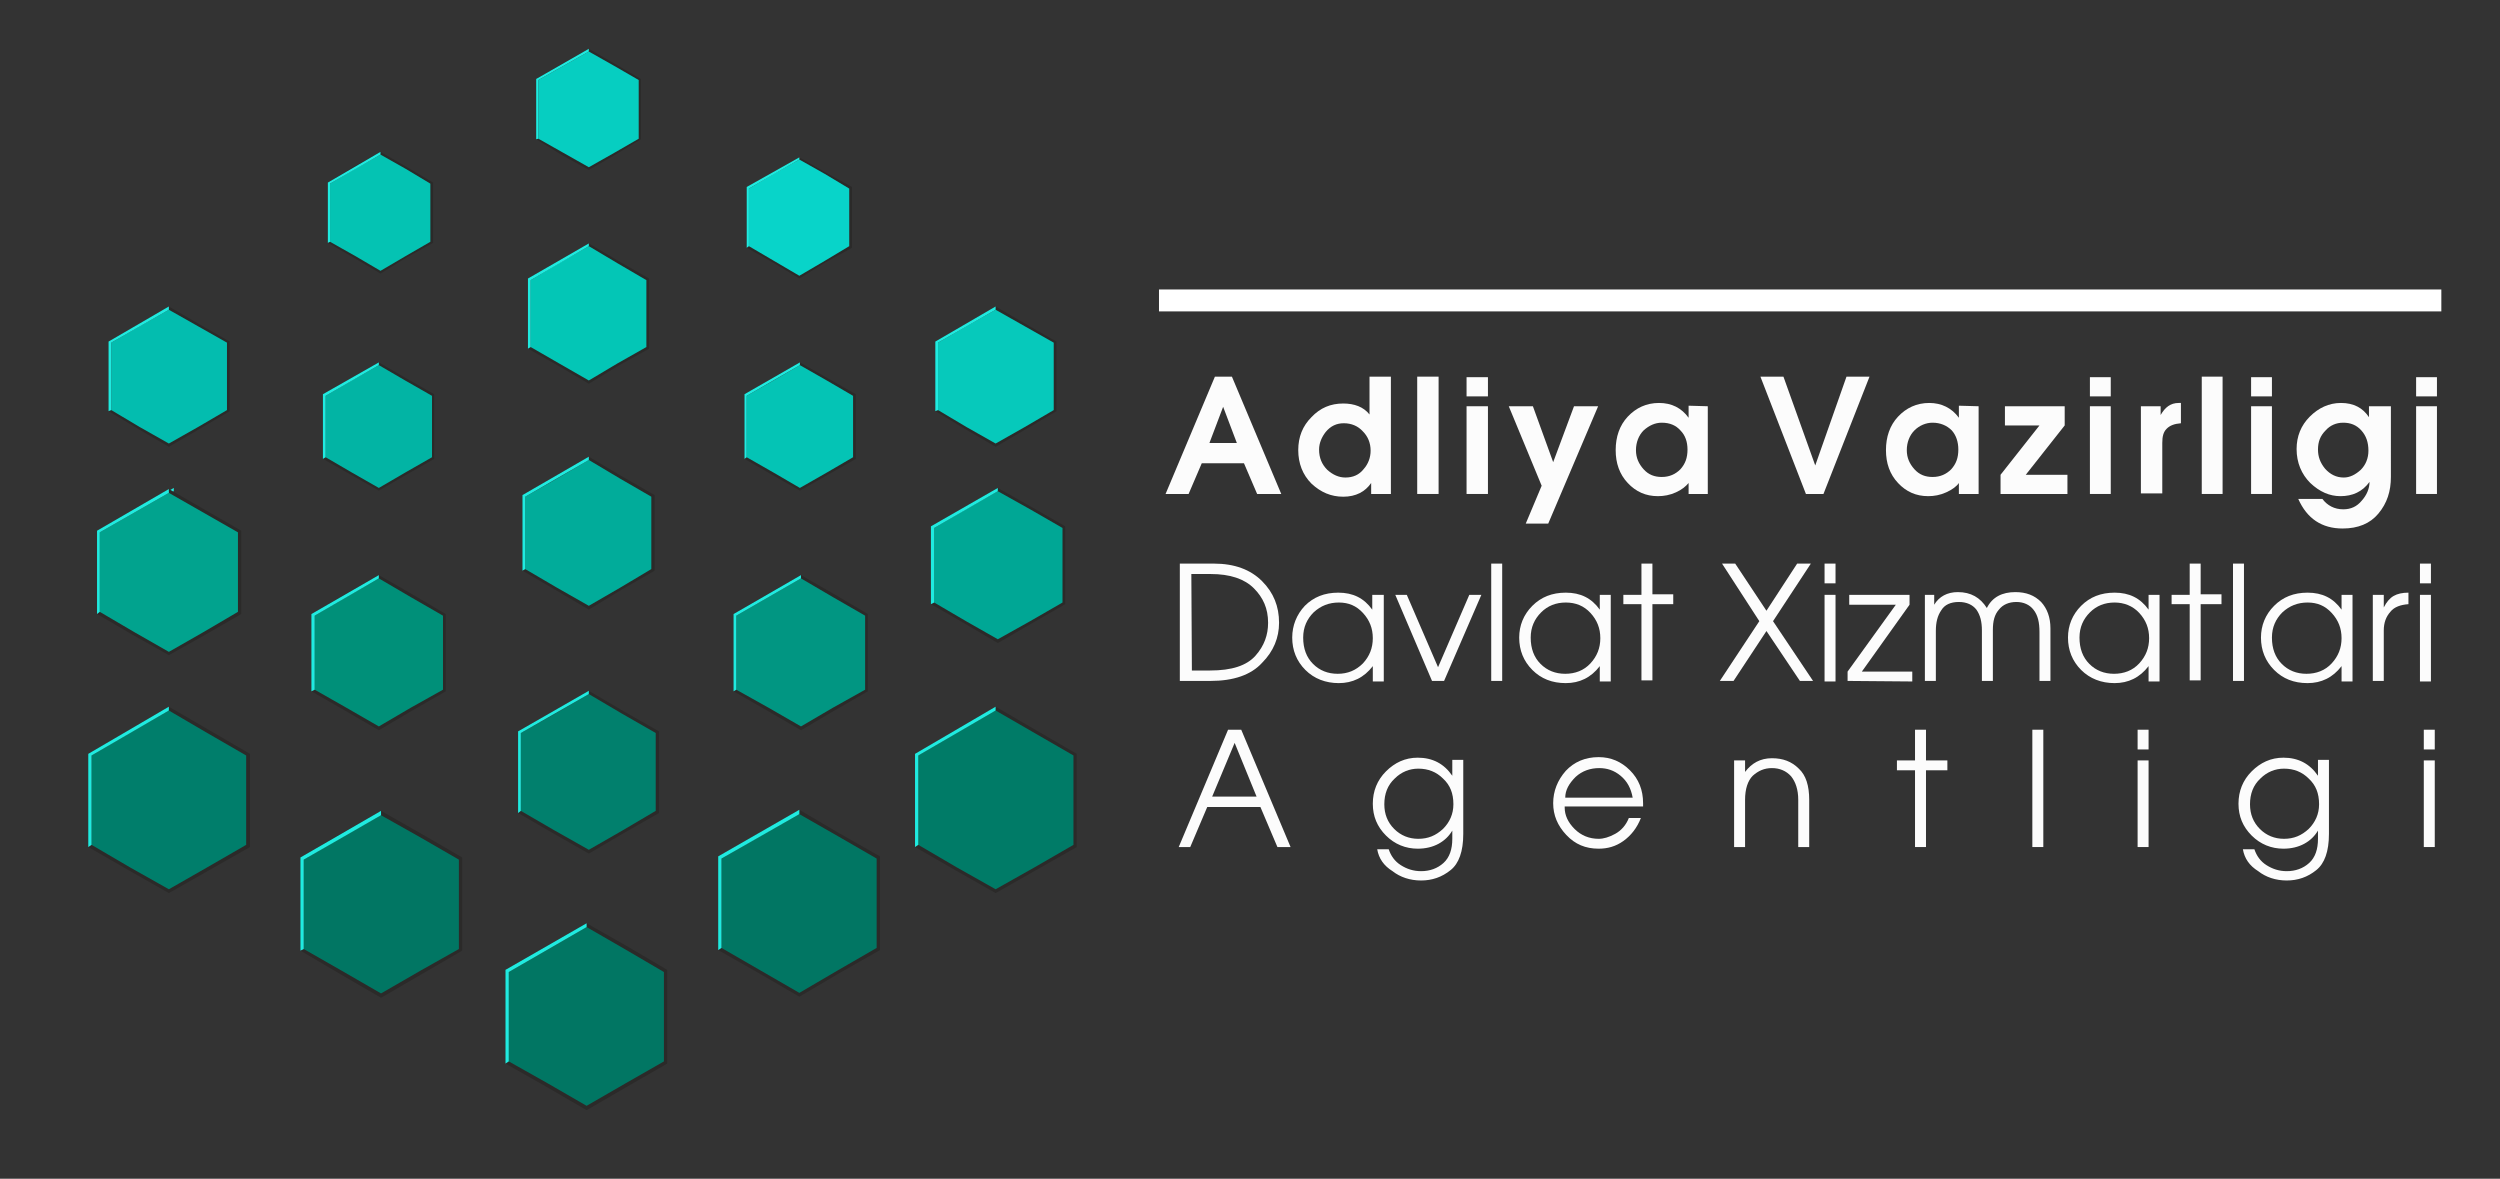 <?xml version="1.0" encoding="utf-8"?>
<!-- Generator: Adobe Illustrator 21.0.0, SVG Export Plug-In . SVG Version: 6.00 Build 0)  -->
<svg version="1.1" id="Layer_1" xmlns="http://www.w3.org/2000/svg" xmlns:xlink="http://www.w3.org/1999/xlink" x="0px" y="0px"
	 viewBox="0 0 456 215" style="enable-background:new 0 0 456 215;" xml:space="preserve">
<rect x="0" y="0" width="456" height="215" fill="#333333" stroke="none"/>
<style type="text/css">
	.st0{fill:#2B2A29;}
	.st1{fill:#017663;}
	.st2{fill:#1FEBE0;}
	.st3{fill:#007B67;}
	.st4{fill:#007E6B;}
	.st5{fill:#01806D;}
	.st6{fill:#019682;}
	.st7{fill:#00A795;}
	.st8{fill:#01A38E;}
	.st9{fill:#03BDAF;}
	.st10{fill:#06C9BB;}
	.st11{fill:#04C4B5;}
	.st12{fill:#02B4A4;}
	.st13{fill:#01AC9A;}
	.st14{fill:#03C6B6;}
	.st15{fill:#06CEC1;}
	.st16{fill:#04C3B3;}
	.st17{fill:#08D4C9;}
	.st18{fill:#009079;}
	.st19{fill:#FCFCFC;}
	.st20{fill:#FFFFFF;}
</style>
<polygon class="st0" points="107,168.4 114.4,172.6 121.7,176.9 121.7,185.4 121.7,194 114.4,198.2 107,202.5 99.6,198.2 92.2,194 
	92.2,185.4 92.2,176.9 99.6,172.6 "/>
<polygon class="st1" points="107,169.1 114.1,173.2 121.1,177.3 121.1,185.4 121.1,193.6 114.1,197.6 107,201.7 99.9,197.6 
	92.8,193.6 92.8,185.4 92.8,177.3 99.9,173.2 "/>
<polygon class="st2" points="107,168.4 107,169.1 92.8,177.3 92.8,193.6 92.2,194 92.2,176.9 "/>
<polygon class="st0" points="145.8,147.7 153.1,152 160.5,156.2 160.5,164.8 160.5,173.3 153.1,177.5 145.8,181.8 138.4,177.5 
	131,173.3 131,164.8 131,156.2 138.4,152 "/>
<polygon class="st1" points="145.8,148.5 152.8,152.5 159.9,156.6 159.9,164.8 159.9,172.9 152.8,177 145.8,181.1 138.7,177 
	131.6,172.9 131.6,164.8 131.6,156.6 138.7,152.5 "/>
<polygon class="st2" points="145.8,147.7 145.8,148.5 131.6,156.6 131.6,172.9 131,173.3 131,156.2 "/>
<polygon class="st0" points="181.6,128.9 189,133.2 196.4,137.5 196.4,145.9 196.4,154.5 189,158.7 181.6,162.9 174.2,158.7 
	166.9,154.5 166.9,145.9 166.9,137.5 174.2,133.2 "/>
<polygon class="st3" points="181.6,129.6 188.7,133.7 195.8,137.8 195.8,145.9 195.8,154.1 188.7,158.2 181.6,162.2 174.5,158.2 
	167.5,154.1 167.5,145.9 167.5,137.8 174.5,133.7 "/>
<polygon class="st2" points="181.6,128.9 181.6,129.6 167.5,137.8 167.5,154.1 166.9,154.5 166.9,137.5 "/>
<polygon class="st0" points="30.8,128.9 38.2,133.2 45.6,137.5 45.6,145.9 45.6,154.5 38.2,158.7 30.8,162.9 23.4,158.7 16.1,154.5 
	16.1,145.9 16.1,137.5 23.4,133.2 "/>
<polygon class="st4" points="30.8,129.6 37.8,133.7 44.9,137.8 44.9,145.9 44.9,154.1 37.8,158.2 30.8,162.2 23.7,158.2 16.7,154.1 
	16.7,145.9 16.7,137.8 23.7,133.7 "/>
<polygon class="st2" points="30.8,128.9 30.8,129.6 16.7,137.8 16.7,154.1 16.1,154.5 16.1,137.5 "/>
<polygon class="st0" points="69.5,147.9 76.9,152.1 84.3,156.4 84.3,165 84.3,173.4 76.9,177.7 69.5,182 62.1,177.7 54.8,173.4 
	54.8,165 54.8,156.4 62.1,152.1 "/>
<polygon class="st1" points="69.5,148.7 76.6,152.7 83.7,156.8 83.7,165 83.7,173.1 76.6,177.1 69.5,181.2 62.4,177.1 55.4,173.1 
	55.4,165 55.4,156.8 62.4,152.7 "/>
<polygon class="st2" points="69.5,147.9 69.5,148.7 55.4,156.8 55.4,173.1 54.8,173.4 54.8,156.4 "/>
<polygon class="st0" points="107.4,126 113.7,129.7 120.2,133.4 120.2,140.8 120.2,148.3 113.7,152 107.4,155.7 100.9,152 
	94.5,148.3 94.5,140.8 94.5,133.4 100.9,129.7 "/>
<polygon class="st5" points="107.4,126.6 113.5,130.2 119.6,133.7 119.6,140.8 119.6,147.9 113.5,151.5 107.4,155 101.2,151.5 
	95,147.9 95,140.8 95,133.7 101.2,130.2 "/>
<polygon class="st2" points="107.4,126 107.4,126.6 95,133.7 95,147.9 94.5,148.3 94.5,133.4 "/>
<polygon class="st0" points="146.1,104.9 152.2,108.4 158.3,112 158.3,119.1 158.3,126.1 152.2,129.6 146.1,133.2 139.9,129.6 
	133.8,126.1 133.8,119.1 133.8,112 139.9,108.4 "/>
<polygon class="st6" points="146.1,105.5 151.9,108.9 157.8,112.3 157.8,119.1 157.8,125.8 151.9,129.1 146.1,132.5 140.2,129.1 
	134.3,125.8 134.3,119.1 134.3,112.3 140.2,108.9 "/>
<polygon class="st2" points="146.1,104.9 146.1,105.5 134.3,112.3 134.3,125.8 133.8,126.1 133.8,112 "/>
<polygon class="st0" points="182,89 188.2,92.5 194.3,96 194.3,103.1 194.3,110.2 188.2,113.7 182,117.3 175.9,113.7 169.8,110.2 
	169.8,103.1 169.8,96 175.9,92.5 "/>
<polygon class="st7" points="182,89.6 187.9,92.9 193.8,96.3 193.8,103.1 193.8,109.9 187.9,113.3 182,116.6 176.2,113.3 
	170.4,109.9 170.4,103.1 170.4,96.3 176.2,92.9 "/>
<polygon class="st2" points="182,89 182,89.6 170.4,96.3 170.4,109.9 169.8,110.2 169.8,96 "/>
<polygon class="st2" points="31.7,89 31.7,89.6 20,96.3 20,109.9 19.5,110.2 19.5,96 "/>
<polygon class="st0" points="30.8,89.2 37.4,93 44,96.8 44,104.4 44,112 37.4,115.8 30.8,119.5 24.2,115.8 17.7,112 17.7,104.4 
	17.7,96.8 24.2,93 "/>
<polygon class="st8" points="30.8,89.9 37.1,93.5 43.4,97.1 43.4,104.4 43.4,111.6 37.1,115.3 30.8,118.9 24.5,115.3 18.2,111.6 
	18.2,104.4 18.2,97.1 24.5,93.5 "/>
<polygon class="st2" points="30.8,89.2 30.8,89.9 18.2,97.1 18.2,111.6 17.7,112 17.7,96.8 "/>
<polygon class="st0" points="30.8,55.9 36.3,59.1 41.9,62.3 41.9,68.7 41.9,75 36.3,78.3 30.8,81.5 25.3,78.3 19.8,75 19.8,68.7 
	19.8,62.3 25.3,59.1 "/>
<polygon class="st9" points="30.8,56.5 36.1,59.5 41.4,62.5 41.4,68.7 41.4,74.8 36.1,77.9 30.8,80.9 25.5,77.9 20.3,74.8 
	20.3,68.7 20.3,62.5 25.5,59.5 "/>
<polygon class="st2" points="30.8,55.9 30.8,56.5 20.3,62.5 20.3,74.8 19.8,75 19.8,62.3 "/>
<polygon class="st0" points="181.6,55.9 187.1,59.1 192.7,62.3 192.7,68.7 192.7,75 187.1,78.3 181.6,81.5 176.1,78.3 170.6,75 
	170.6,68.7 170.6,62.3 176.1,59.1 "/>
<polygon class="st10" points="181.6,56.5 186.9,59.5 192.2,62.5 192.2,68.7 192.2,74.8 186.9,77.9 181.6,80.9 176.3,77.9 
	171.1,74.8 171.1,68.7 171.1,62.5 176.3,59.5 "/>
<polygon class="st2" points="181.6,55.9 181.6,56.5 171.1,62.5 171.1,74.8 170.6,75 170.6,62.3 "/>
<polygon class="st0" points="145.9,66.1 151,69 156.1,71.9 156.1,77.8 156.1,83.7 151,86.6 145.9,89.5 140.8,86.6 135.8,83.7 
	135.8,77.8 135.8,71.9 140.8,69 "/>
<polygon class="st11" points="145.9,66.6 150.8,69.4 155.6,72.2 155.6,77.8 155.6,83.4 150.8,86.2 145.9,89 141.1,86.2 136.2,83.4 
	136.2,77.8 136.2,72.2 141.1,69.4 "/>
<polygon class="st2" points="145.9,66.1 145.9,66.6 136.2,72.2 136.2,83.4 135.8,83.7 135.8,71.9 "/>
<polygon class="st0" points="69.1,66.1 74.1,69 79.2,71.9 79.2,77.8 79.2,83.7 74.1,86.6 69.1,89.5 64,86.6 58.9,83.7 58.9,77.8 
	58.9,71.9 64,69 "/>
<polygon class="st12" points="69.1,66.6 73.9,69.4 78.8,72.2 78.8,77.8 78.8,83.4 73.9,86.2 69.1,89 64.2,86.2 59.4,83.4 59.4,77.8 
	59.4,72.2 64.2,69.4 "/>
<polygon class="st2" points="69.1,66.1 69.1,66.6 59.4,72.2 59.4,83.4 58.9,83.7 58.9,71.9 "/>
<polygon class="st0" points="107.4,83.3 113.3,86.8 119.4,90.3 119.4,97.2 119.4,104.1 113.3,107.6 107.4,111.2 101.3,107.6 
	95.3,104.1 95.3,97.2 95.3,90.3 101.3,86.8 "/>
<polygon class="st13" points="107.4,83.9 113.1,87.3 118.8,90.6 118.8,97.2 118.8,103.8 113.1,107.2 107.4,110.5 101.6,107.2 
	95.8,103.8 95.8,97.2 95.8,90.6 101.6,87.3 "/>
<polygon class="st2" points="107.4,83.3 107.4,83.9 95.8,90.6 95.8,103.8 95.3,104.1 95.3,90.3 "/>
<polygon class="st0" points="107.4,44.4 112.8,47.6 118.4,50.8 118.4,57.1 118.4,63.6 112.8,66.7 107.4,70 101.8,66.7 96.3,63.6 
	96.3,57.1 96.3,50.8 101.8,47.6 "/>
<polygon class="st14" points="107.4,44.9 112.6,48 117.9,51.1 117.9,57.1 117.9,63.3 112.6,66.3 107.4,69.4 102,66.3 96.8,63.3 
	96.8,57.1 96.8,51.1 102,48 "/>
<polygon class="st2" points="107.4,44.4 107.4,44.9 96.8,51.1 96.8,63.3 96.3,63.6 96.3,50.8 "/>
<polygon class="st0" points="107.4,8.9 112.1,11.6 116.9,14.4 116.9,19.9 116.9,25.4 112.1,28.3 107.4,31 102.5,28.3 97.8,25.4 
	97.8,19.9 97.8,14.4 102.5,11.6 "/>
<polygon class="st15" points="107.4,9.4 112,12 116.5,14.6 116.5,19.9 116.5,25.3 112,27.9 107.4,30.5 102.8,27.9 98.2,25.3 
	98.2,19.9 98.2,14.6 102.8,12 "/>
<polygon class="st2" points="107.4,8.9 107.4,9.4 98.2,14.6 98.2,25.3 97.8,25.4 97.8,14.4 "/>
<polygon class="st0" points="69.4,27.7 74.1,30.4 79,33.3 79,38.7 79,44.3 74.1,47 69.4,49.9 64.5,47 59.8,44.3 59.8,38.7 
	59.8,33.3 64.5,30.4 "/>
<polygon class="st16" points="69.4,28.2 74,30.8 78.5,33.5 78.5,38.7 78.5,44.1 74,46.7 69.4,49.4 64.8,46.7 60.2,44.1 60.2,38.7 
	60.2,33.5 64.8,30.8 "/>
<polygon class="st2" points="69.4,27.7 69.4,28.2 60.2,33.5 60.2,44.1 59.8,44.3 59.8,33.3 "/>
<polygon class="st0" points="145.8,28.7 150.5,31.4 155.4,34.1 155.4,39.7 155.4,45.2 150.5,47.9 145.8,50.8 141,47.9 136.2,45.2 
	136.2,39.7 136.2,34.1 141,31.4 "/>
<polygon class="st17" points="145.8,29.1 150.4,31.7 154.9,34.4 154.9,39.7 154.9,44.9 150.4,47.6 145.8,50.3 141.2,47.6 
	136.6,44.9 136.6,39.7 136.6,34.4 141.2,31.7 "/>
<polygon class="st2" points="145.8,28.7 145.8,29.1 136.6,34.4 136.6,44.9 136.2,45.2 136.2,34.1 "/>
<polygon class="st0" points="69.1,104.9 75.2,108.4 81.3,112 81.3,119.1 81.3,126.1 75.2,129.6 69.1,133.2 62.9,129.6 56.8,126.1 
	56.8,119.1 56.8,112 62.9,108.4 "/>
<polygon class="st18" points="69.1,105.5 74.9,108.9 80.8,112.3 80.8,119.1 80.8,125.8 74.9,129.1 69.1,132.5 63.2,129.1 
	57.4,125.8 57.4,119.1 57.4,112.3 63.2,108.9 "/>
<polygon class="st2" points="69.1,104.9 69.1,105.5 57.4,112.3 57.4,125.8 56.8,126.1 56.8,112 "/>
<g>
	<path class="st19" d="M212.6,90.1l9-21.4h3.1l9,21.4h-4.4l-2.4-5.6l0,0h-7.7l0,0l-2.4,5.6H212.6z M220.6,80.8L220.6,80.8h5l0,0
		l-2.5-6.6l0,0L220.6,80.8z M223.2,66.9L223.2,66.9L223.2,66.9z M230.4,90.1L230.4,90.1L230.4,90.1z M212.4,68.2L212.4,68.2
		L212.4,68.2z"/>
</g>
<path id="_x31_" class="st19" d="M249.8,75.6v-6.9h3.9v21.4h-3.6v-2c-1.1,1.6-2.8,2.5-5.1,2.5c-2.2,0-4.1-0.8-5.8-2.4
	c-1.6-1.6-2.4-3.7-2.4-6.1s0.8-4.4,2.4-6c1.6-1.7,3.5-2.5,5.8-2.5C247,73.6,248.7,74.2,249.8,75.6z M240.6,82c0,1.5,0.5,2.7,1.5,3.7
	c1,0.9,2.1,1.4,3.3,1.4c1.4,0,2.5-0.5,3.3-1.5c0.9-1,1.3-2.2,1.3-3.4c0-1.4-0.5-2.6-1.4-3.5c-0.9-1-2.1-1.5-3.5-1.5
	c-1.3,0-2.4,0.5-3.3,1.6C241.1,79.7,240.6,80.8,240.6,82z"/>
<g>
	<path id="_x32_" class="st19" d="M258.5,90.1V68.7h3.9v21.4H258.5z M260.4,66.9L260.4,66.9L260.4,66.9z M260.4,90.1L260.4,90.1
		L260.4,90.1z"/>
</g>
<g>
	<path id="_x33_" class="st19" d="M267.5,74.1h3.9v16h-3.9V74.1z M267.5,68.8h3.9v3.5h-3.9V68.8z M269.4,90.1L269.4,90.1L269.4,90.1
		z"/>
</g>
<g>
	<path id="_x34_" class="st19" d="M275.2,74.1h4.4l3.7,10.2l0,0l3.8-10.2h4.4l-9.1,21.4h-4.1l2.9-6.9l0,0L275.2,74.1z M283.4,71.7
		L283.4,71.7L283.4,71.7z M275,73.6L275,73.6L275,73.6z"/>
</g>
<g>
	<path id="_x35_" class="st19" d="M311.5,74.1v16H308v-2c-0.5,0.6-1.2,1.2-2.3,1.7s-2.2,0.7-3.3,0.7c-2.2,0-4-0.8-5.5-2.4
		s-2.2-3.6-2.2-6s0.7-4.5,2.2-6.1s3.4-2.5,5.7-2.5c2.3,0,4.1,0.9,5.4,2.7V74L311.5,74.1L311.5,74.1z M303.1,77.1
		c-1.2,0-2.3,0.5-3.3,1.4c-0.9,0.9-1.4,2.2-1.4,3.6s0.5,2.5,1.4,3.5s2,1.4,3.3,1.4c1.4,0,2.5-0.5,3.4-1.4c0.9-1,1.3-2.1,1.3-3.6
		c0-1.4-0.4-2.6-1.3-3.5C305.7,77.6,304.6,77.1,303.1,77.1z M303.3,71.7L303.3,71.7L303.3,71.7z M308.8,90.1L308.8,90.1L308.8,90.1z
		"/>
</g>
<polygon id="_x36_" class="st19" points="331.1,84.9 331.1,84.9 336.8,68.7 341,68.7 332.6,90.1 329.4,90.1 321.1,68.7 325.3,68.7 
	"/>
<g>
	<path id="_x37_" class="st19" d="M360.9,74.1v16h-3.6v-2c-0.4,0.6-1.2,1.2-2.3,1.7s-2.2,0.7-3.3,0.7c-2.2,0-4-0.8-5.5-2.4
		s-2.2-3.6-2.2-6s0.7-4.5,2.2-6.1s3.4-2.5,5.7-2.5c2.2,0,4.1,0.9,5.4,2.7V74L360.9,74.1L360.9,74.1z M352.5,77.1
		c-1.2,0-2.4,0.5-3.3,1.4c-0.9,0.9-1.4,2.2-1.4,3.6s0.5,2.5,1.4,3.5s2,1.4,3.3,1.4c1.4,0,2.5-0.5,3.4-1.4c0.9-1,1.3-2.1,1.3-3.6
		c0-1.4-0.4-2.6-1.2-3.5C355.1,77.6,353.9,77.1,352.5,77.1z M352.7,71.7L352.7,71.7L352.7,71.7z M358.2,90.1L358.2,90.1L358.2,90.1z
		"/>
</g>
<g>
	<path id="_x38_" class="st19" d="M364.9,90.1v-3.5l7.1-9l0,0h-6.3v-3.5h10.9v3.5l-7.1,9l0,0h7.6v3.5H364.9z M371.7,71.7L371.7,71.7
		L371.7,71.7z M364.3,73.6L364.3,73.6L364.3,73.6z"/>
</g>
<g>
	<path id="_x39_" class="st19" d="M381.2,74.1h3.8v16h-3.8V74.1z M381.2,68.8h3.8v3.5h-3.8V68.8z M383.1,90.1L383.1,90.1L383.1,90.1
		z"/>
</g>
<g>
	<path id="_x31_0" class="st19" d="M390.5,74.1h3.6v1.6c0.8-1.4,1.8-2.2,3.3-2.2h0.4v3.7c-1.2,0.1-2,0.4-2.6,1s-0.8,1.4-0.8,2.6V90
		h-3.9V74.1z M394.7,71.7L394.7,71.7L394.7,71.7z M392.4,90.1L392.4,90.1L392.4,90.1z"/>
</g>
<g>
	<path id="_x31_1" class="st19" d="M401.6,90.1V68.7h3.8v21.4H401.6z M403.5,66.9L403.5,66.9L403.5,66.9z M403.5,90.1L403.5,90.1
		L403.5,90.1z"/>
</g>
<g>
	<path id="_x31_2" class="st19" d="M410.6,74.1h3.8v16h-3.8V74.1z M410.6,68.8h3.8v3.5h-3.8V68.8z M412.5,90.1L412.5,90.1
		L412.5,90.1z"/>
</g>
<g>
	<path id="_x31_3" class="st19" d="M419.2,91h4.4c0.9,1.2,2.2,1.9,3.8,1.9c1.4,0,2.5-0.5,3.4-1.6c0.9-1,1.4-2.2,1.4-3.4
		c-1.3,1.8-3.1,2.6-5.3,2.6c-2,0-3.8-0.8-5.5-2.4c-1.6-1.6-2.5-3.7-2.5-6.2c0-2.3,0.8-4.3,2.4-5.9c1.6-1.6,3.5-2.5,5.7-2.5
		c2.3,0,4,0.9,5.1,2.6v-2h4V87c0,2.6-0.7,4.8-2.3,6.7c-1.5,1.8-3.7,2.7-6.5,2.7C423.5,96.4,420.8,94.6,419.2,91z M422.8,82
		c0,1.3,0.4,2.4,1.3,3.5c0.9,1,2,1.6,3.4,1.6c1.1,0,2.1-0.5,3.1-1.4c0.9-0.9,1.4-2.1,1.4-3.5c0-1.5-0.4-2.7-1.3-3.7
		c-0.9-1-2-1.4-3.3-1.4c-1.3,0-2.4,0.5-3.2,1.4C423.2,79.5,422.8,80.6,422.8,82z M427.2,71.7L427.2,71.7L427.2,71.7z"/>
</g>
<g>
	<path id="_x31_4" class="st19" d="M440.7,74.1h3.8v16h-3.8V74.1z M440.7,68.8h3.8v3.5h-3.8V68.8z M442.6,90.1L442.6,90.1
		L442.6,90.1z"/>
</g>
<rect x="211.4" y="52.8" class="st20" width="233.9" height="4"/>
<g>
	<path class="st19" d="M215,154.5l9-21.4h2.4l9,21.4H233l-3.1-7.3l0,0h-9.7l0,0l-3.1,7.3H215z M221.1,145.3L221.1,145.3h8.1l0,0
		l-4-9.8l0,0L221.1,145.3z M225.1,131.4L225.1,131.4L225.1,131.4z M233.9,154.5L233.9,154.5L233.9,154.5z M214.6,132.7L214.6,132.7
		L214.6,132.7z"/>
</g>
<g>
	<path id="_x31__1_" class="st19" d="M251.2,154.9h2.1c0.4,1.2,1.1,2.2,2.2,2.9s2.3,1.1,3.7,1.1c1.6,0,3-0.5,4.1-1.5
		s1.6-2.5,1.6-4.4v-1.5c-0.6,1-1.4,1.8-2.5,2.4s-2.4,0.9-3.8,0.9c-2.2,0-4.2-0.8-5.8-2.4c-1.6-1.6-2.4-3.5-2.4-5.8s0.8-4.3,2.4-5.9
		c1.6-1.6,3.5-2.5,5.8-2.5c2.7,0,4.8,1.1,6.3,3.3v-2.9h2v13.5c0,3.2-0.8,5.4-2.3,6.6c-1.6,1.3-3.4,1.9-5.4,1.9s-3.8-0.6-5.2-1.7
		C252.4,157.9,251.5,156.6,251.2,154.9z M252.5,146.7c0,1.8,0.6,3.3,1.8,4.5c1.2,1.2,2.7,1.8,4.4,1.8c1.8,0,3.2-0.6,4.5-1.8
		c1.2-1.2,1.9-2.7,1.9-4.5c0-2-0.6-3.5-1.9-4.7c-1.2-1.2-2.7-1.8-4.5-1.8c-1.6,0-3.1,0.6-4.3,1.8
		C253.1,143.2,252.5,144.8,252.5,146.7z M258.8,136.1L258.8,136.1L258.8,136.1z"/>
</g>
<g>
	<path id="_x32__1_" class="st19" d="M285.4,147.3L285.4,147.3c0,1.4,0.6,2.7,1.8,3.9c1.2,1.2,2.7,1.8,4.4,1.8c0.9,0,1.9-0.3,3-0.9
		c1.1-0.6,2-1.6,2.5-2.9h2.2c-0.7,1.8-1.8,3.2-3.2,4.2c-1.4,1-2.9,1.4-4.5,1.4c-2.4,0-4.3-0.8-5.9-2.5c-1.6-1.7-2.4-3.6-2.4-5.8
		c0-2.2,0.8-4.2,2.3-5.9c1.5-1.6,3.5-2.5,6-2.5c2.2,0,4.1,0.8,5.7,2.4s2.4,3.6,2.4,6v0.6h-14.3V147.3L285.4,147.3z M285.5,145.5
		h12.3l0,0c-0.3-1.7-1-3-2.2-4c-1.2-1-2.5-1.4-3.9-1.4c-1.6,0-3.1,0.5-4.3,1.6C286.2,142.9,285.5,144.1,285.5,145.5z M291.8,136.1
		L291.8,136.1L291.8,136.1z M293.3,154.5L293.3,154.5L293.3,154.5z"/>
</g>
<g>
	<path id="_x33__1_" class="st19" d="M316.3,154.5v-15.8h2v2.1c1.2-1.6,2.8-2.5,4.9-2.5c2,0,3.6,0.6,4.9,1.9
		c1.3,1.2,1.9,3.1,1.9,5.7v8.6h-2v-8.6c0-1.9-0.5-3.3-1.3-4.3c-0.9-1-2.1-1.5-3.5-1.5c-1.4,0-2.5,0.5-3.5,1.4
		c-0.9,0.9-1.4,2.4-1.4,4.4v8.6L316.3,154.5L316.3,154.5z M323.2,136.1L323.2,136.1L323.2,136.1z M323.2,154.5L323.2,154.5
		L323.2,154.5z"/>
</g>
<g>
	<path id="_x34__1_" class="st19" d="M349.3,133.1h2v5.6h3.9v1.8h-3.9v14h-2v-14H346v-1.8h3.3V133.1z M350.4,154.5L350.4,154.5
		L350.4,154.5z"/>
</g>
<g>
	<path id="_x35__1_" class="st19" d="M370.7,154.5v-21.4h2v21.4H370.7z M371.7,130.8L371.7,130.8L371.7,130.8z M371.7,154.5
		L371.7,154.5L371.7,154.5z"/>
</g>
<g>
	<path id="_x36__1_" class="st19" d="M389.9,138.7h2v15.8h-2V138.7z M389.9,133.1h2v3.6h-2V133.1z M390.9,154.5L390.9,154.5
		L390.9,154.5z"/>
</g>
<g>
	<path id="_x37__1_" class="st19" d="M409.1,154.9h2.1c0.4,1.2,1.1,2.2,2.2,2.9c1.1,0.7,2.3,1.1,3.7,1.1c1.6,0,3-0.5,4.1-1.5
		s1.6-2.5,1.6-4.4v-1.5c-0.6,1-1.4,1.8-2.5,2.4s-2.4,0.9-3.8,0.9c-2.2,0-4.2-0.8-5.8-2.4s-2.4-3.5-2.4-5.8s0.8-4.3,2.4-5.9
		c1.6-1.6,3.5-2.5,5.8-2.5c2.7,0,4.8,1.1,6.3,3.3v-2.9h2v13.5c0,3.2-0.8,5.4-2.3,6.6c-1.6,1.3-3.4,1.9-5.4,1.9s-3.8-0.6-5.2-1.7
		C410.3,157.9,409.4,156.6,409.1,154.9z M410.4,146.7c0,1.8,0.6,3.3,1.8,4.5c1.2,1.2,2.7,1.8,4.4,1.8c1.8,0,3.2-0.6,4.5-1.8
		c1.2-1.2,1.9-2.7,1.9-4.5c0-2-0.6-3.5-1.9-4.7c-1.2-1.2-2.7-1.8-4.5-1.8c-1.6,0-3.1,0.6-4.3,1.8C411,143.2,410.4,144.8,410.4,146.7
		z M416.8,136.1L416.8,136.1L416.8,136.1z"/>
</g>
<g>
	<path id="_x38__1_" class="st19" d="M442.1,138.7h2v15.8h-2V138.7z M442.1,133.1h2v3.6h-2V133.1z M443.1,154.5L443.1,154.5
		L443.1,154.5z"/>
</g>
<g>
	<path class="st19" d="M215.2,124.2v-21.4h6.2c3.8,0,6.7,1.1,8.8,3.2c2.1,2.1,3.1,4.6,3.1,7.6c0,2.7-1,5.2-3.1,7.3
		c-2,2.2-5.2,3.3-9.4,3.3H215.2z M217.4,122.3h3.3c4,0,6.7-0.9,8.3-2.7c1.6-1.8,2.3-3.8,2.3-6c0-2.6-0.9-4.6-2.6-6.3
		c-1.7-1.7-4.3-2.6-7.9-2.6h-3.5L217.4,122.3L217.4,122.3z M223,101.1L223,101.1L223,101.1z M213.1,102.5L213.1,102.5L213.1,102.5z"
		/>
</g>
<g>
	<path id="_x31__2_" class="st19" d="M252.4,108.5v15.8h-2v-2.8c-1.6,2.1-3.7,3.1-6.2,3.1c-2.4,0-4.5-0.8-6.1-2.4
		c-1.6-1.6-2.4-3.6-2.4-5.9c0-2.2,0.8-4.2,2.3-5.8c1.6-1.6,3.6-2.4,6.1-2.4c2.7,0,4.7,1,6.2,3.1v-2.7H252.4z M244.2,109.9
		c-1.8,0-3.3,0.6-4.6,1.8c-1.2,1.2-1.9,2.7-1.9,4.6c0,2,0.6,3.6,1.8,4.8c1.2,1.2,2.7,1.8,4.5,1.8c1.8,0,3.3-0.6,4.6-1.9
		c1.2-1.3,1.8-2.8,1.8-4.6s-0.6-3.3-1.8-4.6S246,109.9,244.2,109.9z M244.3,105.8L244.3,105.8L244.3,105.8z M250.8,124.2
		L250.8,124.2L250.8,124.2z"/>
</g>
<polygon id="_x32__2_" class="st19" points="262.3,121.7 262.3,121.7 268,108.5 270.2,108.5 263.4,124.2 261.2,124.2 254.5,108.5 
	256.6,108.5 "/>
<g>
	<path id="_x33__2_" class="st19" d="M272,124.2v-21.4h2v21.4H272z M273.1,100.6L273.1,100.6L273.1,100.6z M273.1,124.2L273.1,124.2
		L273.1,124.2z"/>
</g>
<g>
	<path id="_x34__2_" class="st19" d="M293.8,108.5v15.8h-2v-2.8c-1.6,2.1-3.7,3.1-6.2,3.1s-4.5-0.8-6.1-2.4s-2.4-3.6-2.4-5.9
		c0-2.2,0.8-4.2,2.4-5.8s3.6-2.4,6.1-2.4c2.7,0,4.7,1,6.2,3.1v-2.7H293.8z M285.6,109.9c-1.8,0-3.3,0.6-4.5,1.8
		c-1.2,1.2-1.9,2.7-1.9,4.6c0,2,0.6,3.6,1.8,4.8c1.2,1.2,2.7,1.8,4.5,1.8c1.8,0,3.4-0.6,4.6-1.9c1.2-1.3,1.8-2.8,1.8-4.6
		s-0.6-3.3-1.8-4.6C288.9,110.5,287.4,109.9,285.6,109.9z M285.8,105.8L285.8,105.8L285.8,105.8z M292.2,124.2L292.2,124.2
		L292.2,124.2z"/>
</g>
<g>
	<path id="_x35__2_" class="st19" d="M299.4,102.8h2v5.6h3.8v1.8h-3.8v13.9h-2v-13.9h-3.3v-1.7h3.3V102.8z M300.4,124.2L300.4,124.2
		L300.4,124.2z"/>
</g>
<polygon id="_x36__2_" class="st19" points="313.7,124.2 320.9,113.3 320.9,113.3 314.1,102.8 316.5,102.8 322.2,111.4 322.2,111.4 
	327.8,102.8 330.3,102.8 323.4,113.3 323.4,113.3 330.7,124.2 328.3,124.2 322.2,115.1 322.2,115.1 316.2,124.2 "/>
<g>
	<path id="_x37__2_" class="st19" d="M332.8,108.5h2v15.8h-2V108.5z M332.8,102.8h2v3.6h-2V102.8z M333.8,124.2L333.8,124.2
		L333.8,124.2z"/>
</g>
<g>
	<path id="_x38__2_" class="st19" d="M337,124.2v-1.7l8.8-12.2l0,0h-8.5v-1.8h11v1.8l-8.7,12.2l0,0h9.2v1.8L337,124.2L337,124.2z
		 M342.8,105.8L342.8,105.8L342.8,105.8z M336.7,108.1L336.7,108.1L336.7,108.1z"/>
</g>
<path id="_x39__1_" class="st19" d="M350.8,108.5h2v1.8c0.9-1.5,2.4-2.3,4.3-2.3c2.4,0,4.1,1,5.3,2.9c1-2,2.8-2.9,5.2-2.9
	c2,0,3.5,0.6,4.7,1.8c1.1,1.2,1.7,2.8,1.7,4.8v9.6h-2v-8.9c0-1.8-0.3-3.1-1.1-4.1c-0.7-0.9-1.8-1.4-3.1-1.4c-1.4,0-2.5,0.5-3.2,1.4
	c-0.8,0.9-1.1,2.1-1.1,3.7v9.3h-2V115c0-1.6-0.3-2.8-1-3.8c-0.7-0.9-1.8-1.4-3.2-1.4c-1.5,0-2.6,0.5-3.2,1.5c-0.7,1-1,2.2-1,3.8v9.1
	h-2v-15.7H350.8z"/>
<g>
	<path id="_x31_0_1_" class="st19" d="M393.9,108.5v15.8h-2v-2.8c-1.6,2.1-3.7,3.1-6.2,3.1c-2.4,0-4.5-0.8-6.1-2.4s-2.4-3.6-2.4-5.9
		c0-2.2,0.8-4.2,2.4-5.8c1.6-1.6,3.6-2.4,6.1-2.4c2.7,0,4.7,1,6.2,3.1v-2.7H393.9z M385.7,109.9c-1.8,0-3.3,0.6-4.5,1.8
		c-1.2,1.2-1.9,2.7-1.9,4.6c0,2,0.6,3.6,1.8,4.8c1.2,1.2,2.7,1.8,4.5,1.8c1.8,0,3.4-0.6,4.6-1.9s1.8-2.8,1.8-4.6s-0.6-3.3-1.8-4.6
		C389,110.5,387.4,109.9,385.7,109.9z M385.8,105.8L385.8,105.8L385.8,105.8z M392.2,124.2L392.2,124.2L392.2,124.2z"/>
</g>
<g>
	<path id="_x31_1_1_" class="st19" d="M399.4,102.8h2v5.6h3.8v1.8h-3.8v13.9h-2v-13.9h-3.3v-1.7h3.3V102.8z M400.5,124.2
		L400.5,124.2L400.5,124.2z"/>
</g>
<g>
	<path id="_x31_2_1_" class="st19" d="M407.3,124.2v-21.4h2v21.4H407.3z M408.3,100.6L408.3,100.6L408.3,100.6z M408.3,124.2
		L408.3,124.2L408.3,124.2z"/>
</g>
<g>
	<path id="_x31_3_1_" class="st19" d="M429.1,108.5v15.8h-2v-2.8c-1.6,2.1-3.7,3.1-6.2,3.1s-4.5-0.8-6.1-2.4s-2.4-3.6-2.4-5.9
		c0-2.2,0.8-4.2,2.4-5.8c1.6-1.6,3.6-2.4,6.1-2.4c2.7,0,4.7,1,6.2,3.1v-2.7H429.1z M420.9,109.9c-1.8,0-3.3,0.6-4.6,1.8
		c-1.2,1.2-1.9,2.7-1.9,4.6c0,2,0.6,3.6,1.8,4.8c1.2,1.2,2.7,1.8,4.5,1.8c1.8,0,3.4-0.6,4.6-1.9s1.8-2.8,1.8-4.6s-0.6-3.3-1.8-4.6
		C424.1,110.5,422.7,109.9,420.9,109.9z M421,105.8L421,105.8L421,105.8z M427.5,124.2L427.5,124.2L427.5,124.2z"/>
</g>
<g>
	<path id="_x31_4_1_" class="st19" d="M432.8,124.2v-15.7h2v2.3c0.5-1,1.1-1.7,1.8-2.1c0.7-0.4,1.6-0.6,2.7-0.6l0,0v2.1l0,0
		c-1.4,0.1-2.6,0.5-3.3,1.4c-0.8,0.9-1.2,2-1.2,3.4v9.2L432.8,124.2L432.8,124.2z M436,105.8L436,105.8L436,105.8z M433.8,124.2
		L433.8,124.2L433.8,124.2z"/>
</g>
<g>
	<path id="_x31_5" class="st19" d="M441.4,108.5h2v15.8h-2V108.5z M441.4,102.8h2v3.6h-2V102.8z M442.5,124.2L442.5,124.2
		L442.5,124.2z"/>
</g>
</svg>
